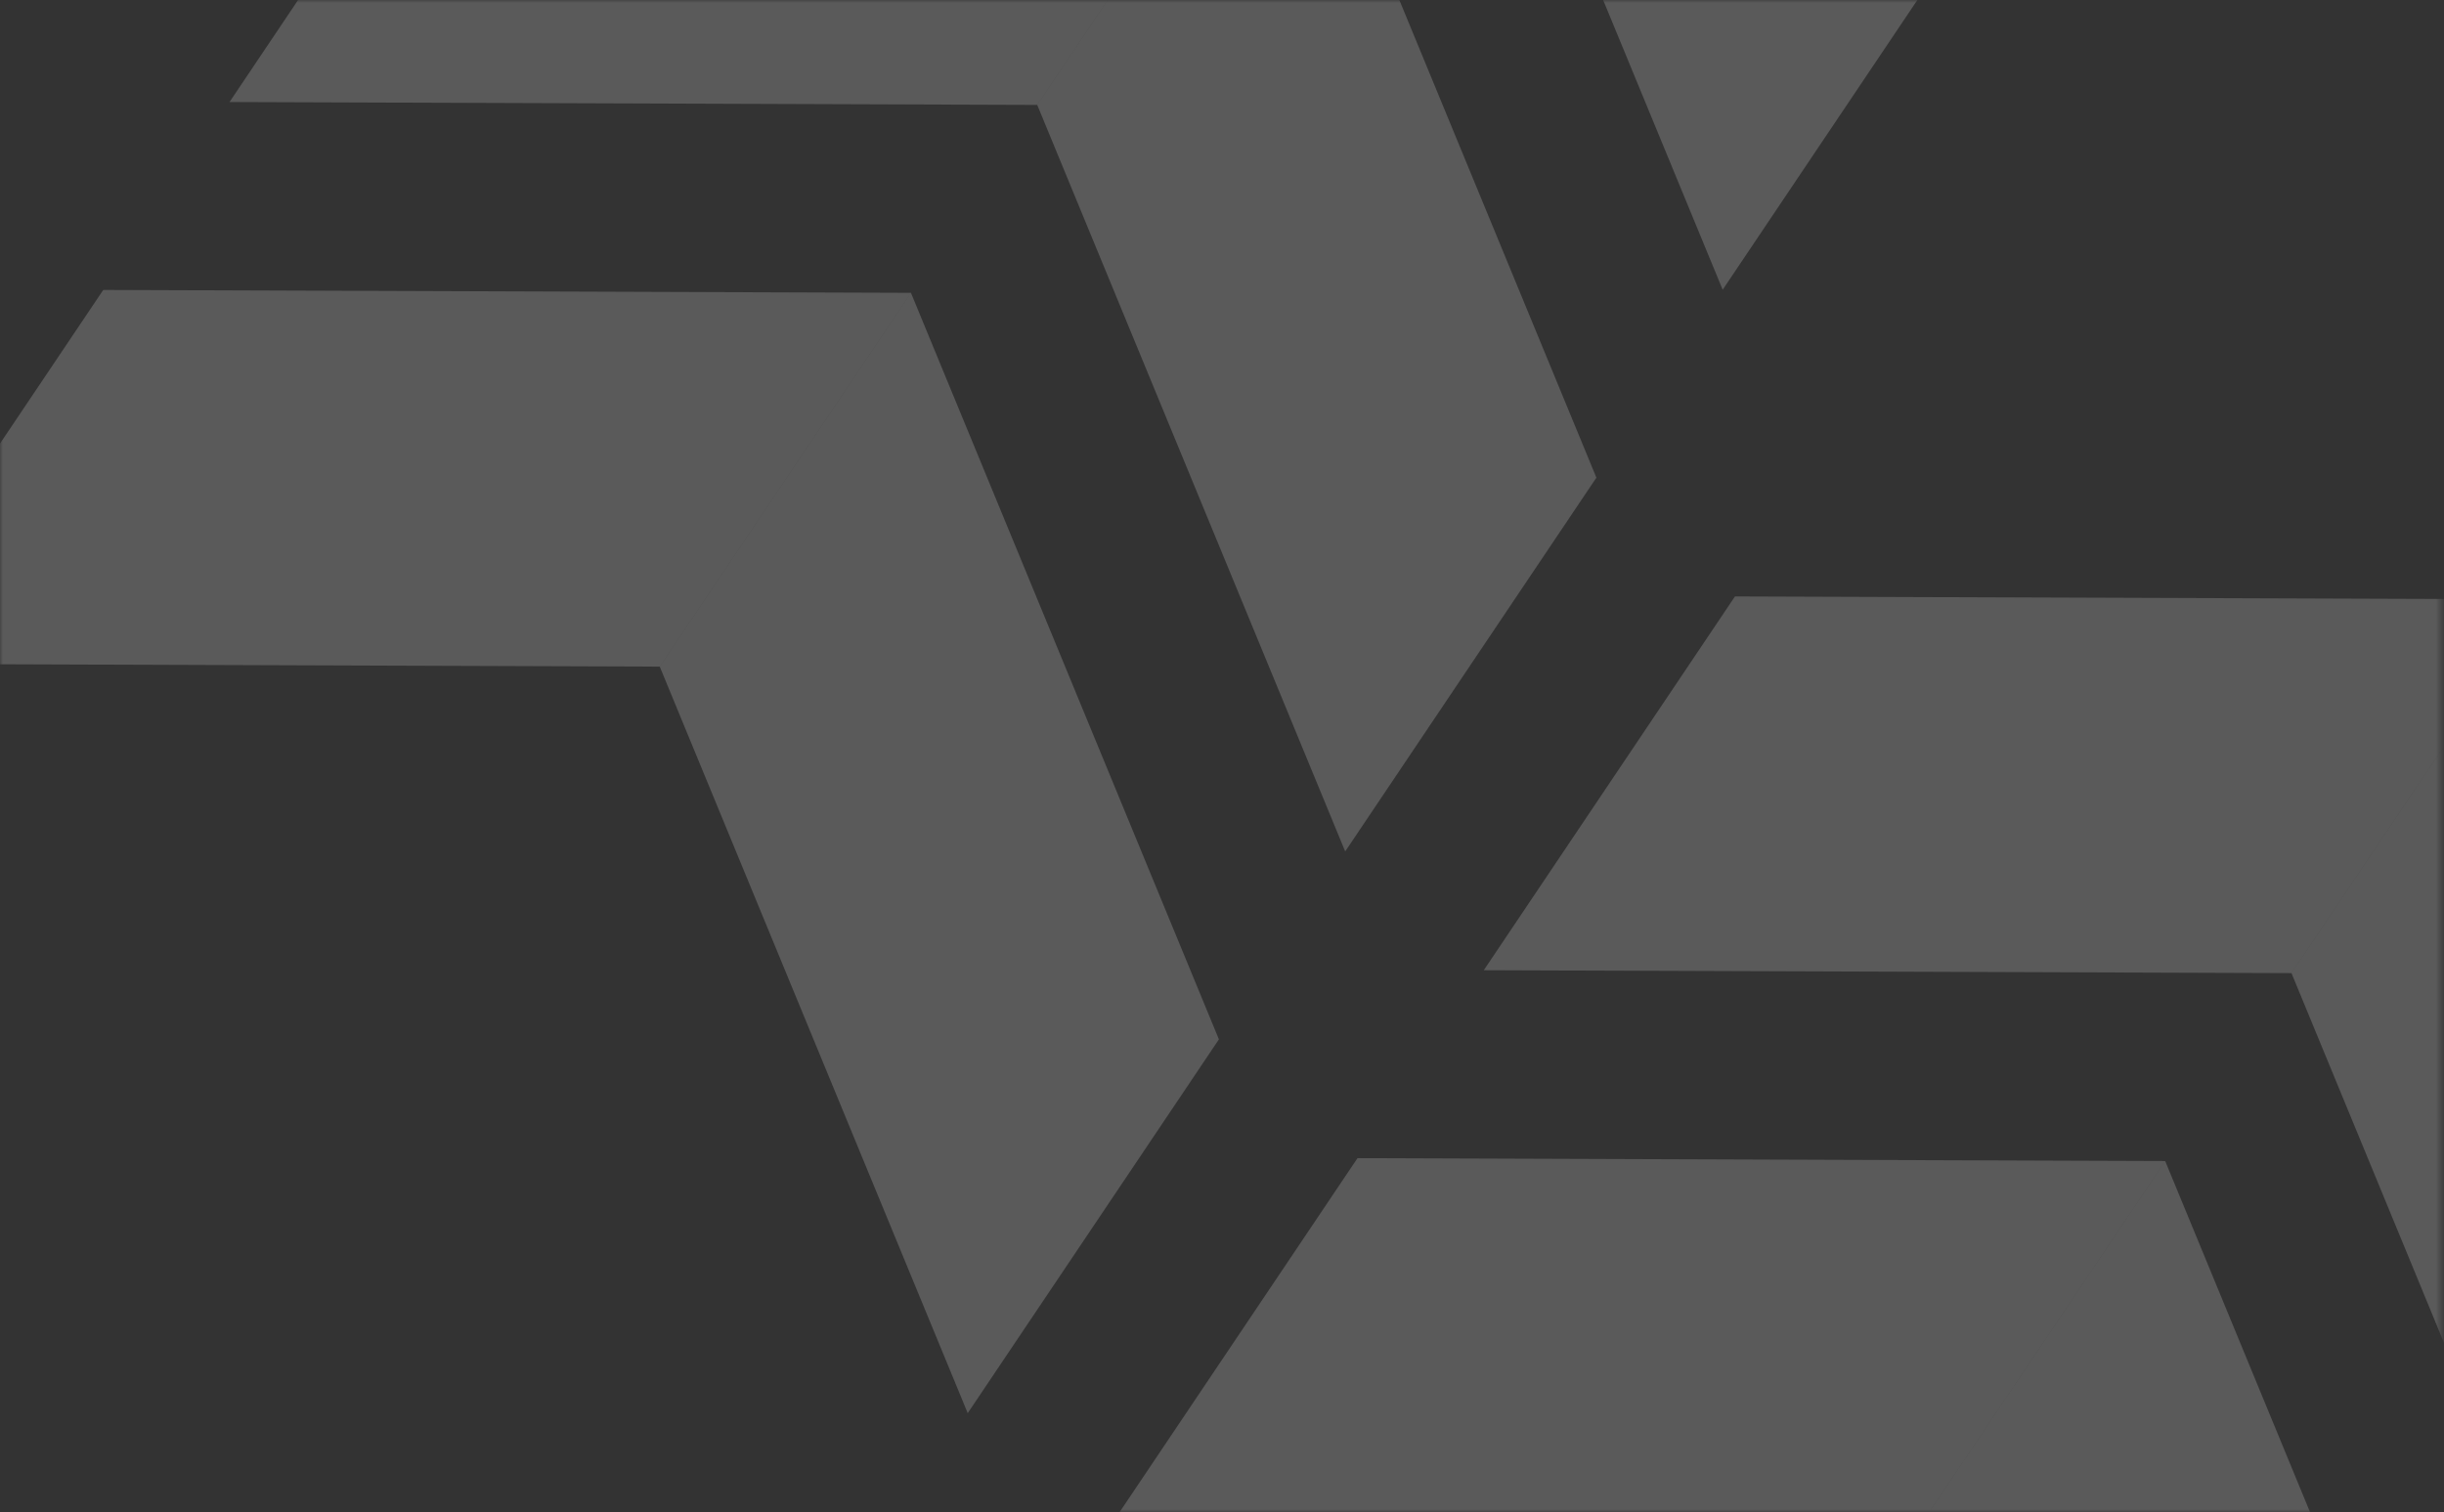 <svg width="446" height="276" viewBox="0 0 446 276" fill="none" xmlns="http://www.w3.org/2000/svg">
<rect x="0" y="0" width="446" height="276" fill="#333333" stroke="none"/>
<mask id="mask0_5_1123" style="mask-type:alpha" maskUnits="userSpaceOnUse" x="0" y="0" width="446" height="276">
<rect width="445.528" height="276" fill="#0E5FA8"/>
</mask>
<g mask="url(#mask0_5_1123)">
<path d="M474.367 313.885L520.207 245.657L464.006 109.395L418.166 177.623L474.367 313.885Z" fill="#F5F5F5" fill-opacity="0.2"/>
<path d="M270.77 177.096L316.61 108.868L464.006 109.395L418.166 177.623L270.77 177.096Z" fill="#F5F5F5" fill-opacity="0.2"/>
<path d="M405.482 416.413L451.322 348.185L395.121 211.923L349.281 280.151L405.482 416.413Z" fill="#F5F5F5" fill-opacity="0.2"/>
<path d="M201.885 279.624L247.726 211.396L395.122 211.923L349.281 280.151L201.885 279.624Z" fill="#F5F5F5" fill-opacity="0.2"/>
<path d="M133 382.152L178.84 313.924L326.236 314.451L280.396 382.68L133 382.152Z" fill="#F5F5F5" fill-opacity="0.2"/>
<path d="M314.367 52.885L360.207 -15.343L304.006 -151.605L258.166 -83.377L314.367 52.885Z" fill="#F5F5F5" fill-opacity="0.2"/>
<path d="M245.482 155.413L291.322 87.185L235.121 -49.077L189.281 19.151L245.482 155.413Z" fill="#F5F5F5" fill-opacity="0.2"/>
<path d="M41.885 18.624L87.726 -49.604L235.122 -49.077L189.281 19.151L41.885 18.624Z" fill="#F5F5F5" fill-opacity="0.2"/>
<path d="M176.597 257.942L222.437 189.713L166.236 53.451L120.396 121.68L176.597 257.942Z" fill="#F5F5F5" fill-opacity="0.2"/>
<path d="M-27 121.152L18.84 52.924L166.236 53.451L120.396 121.68L-27 121.152Z" fill="#F5F5F5" fill-opacity="0.2"/>
</g>
</svg>
